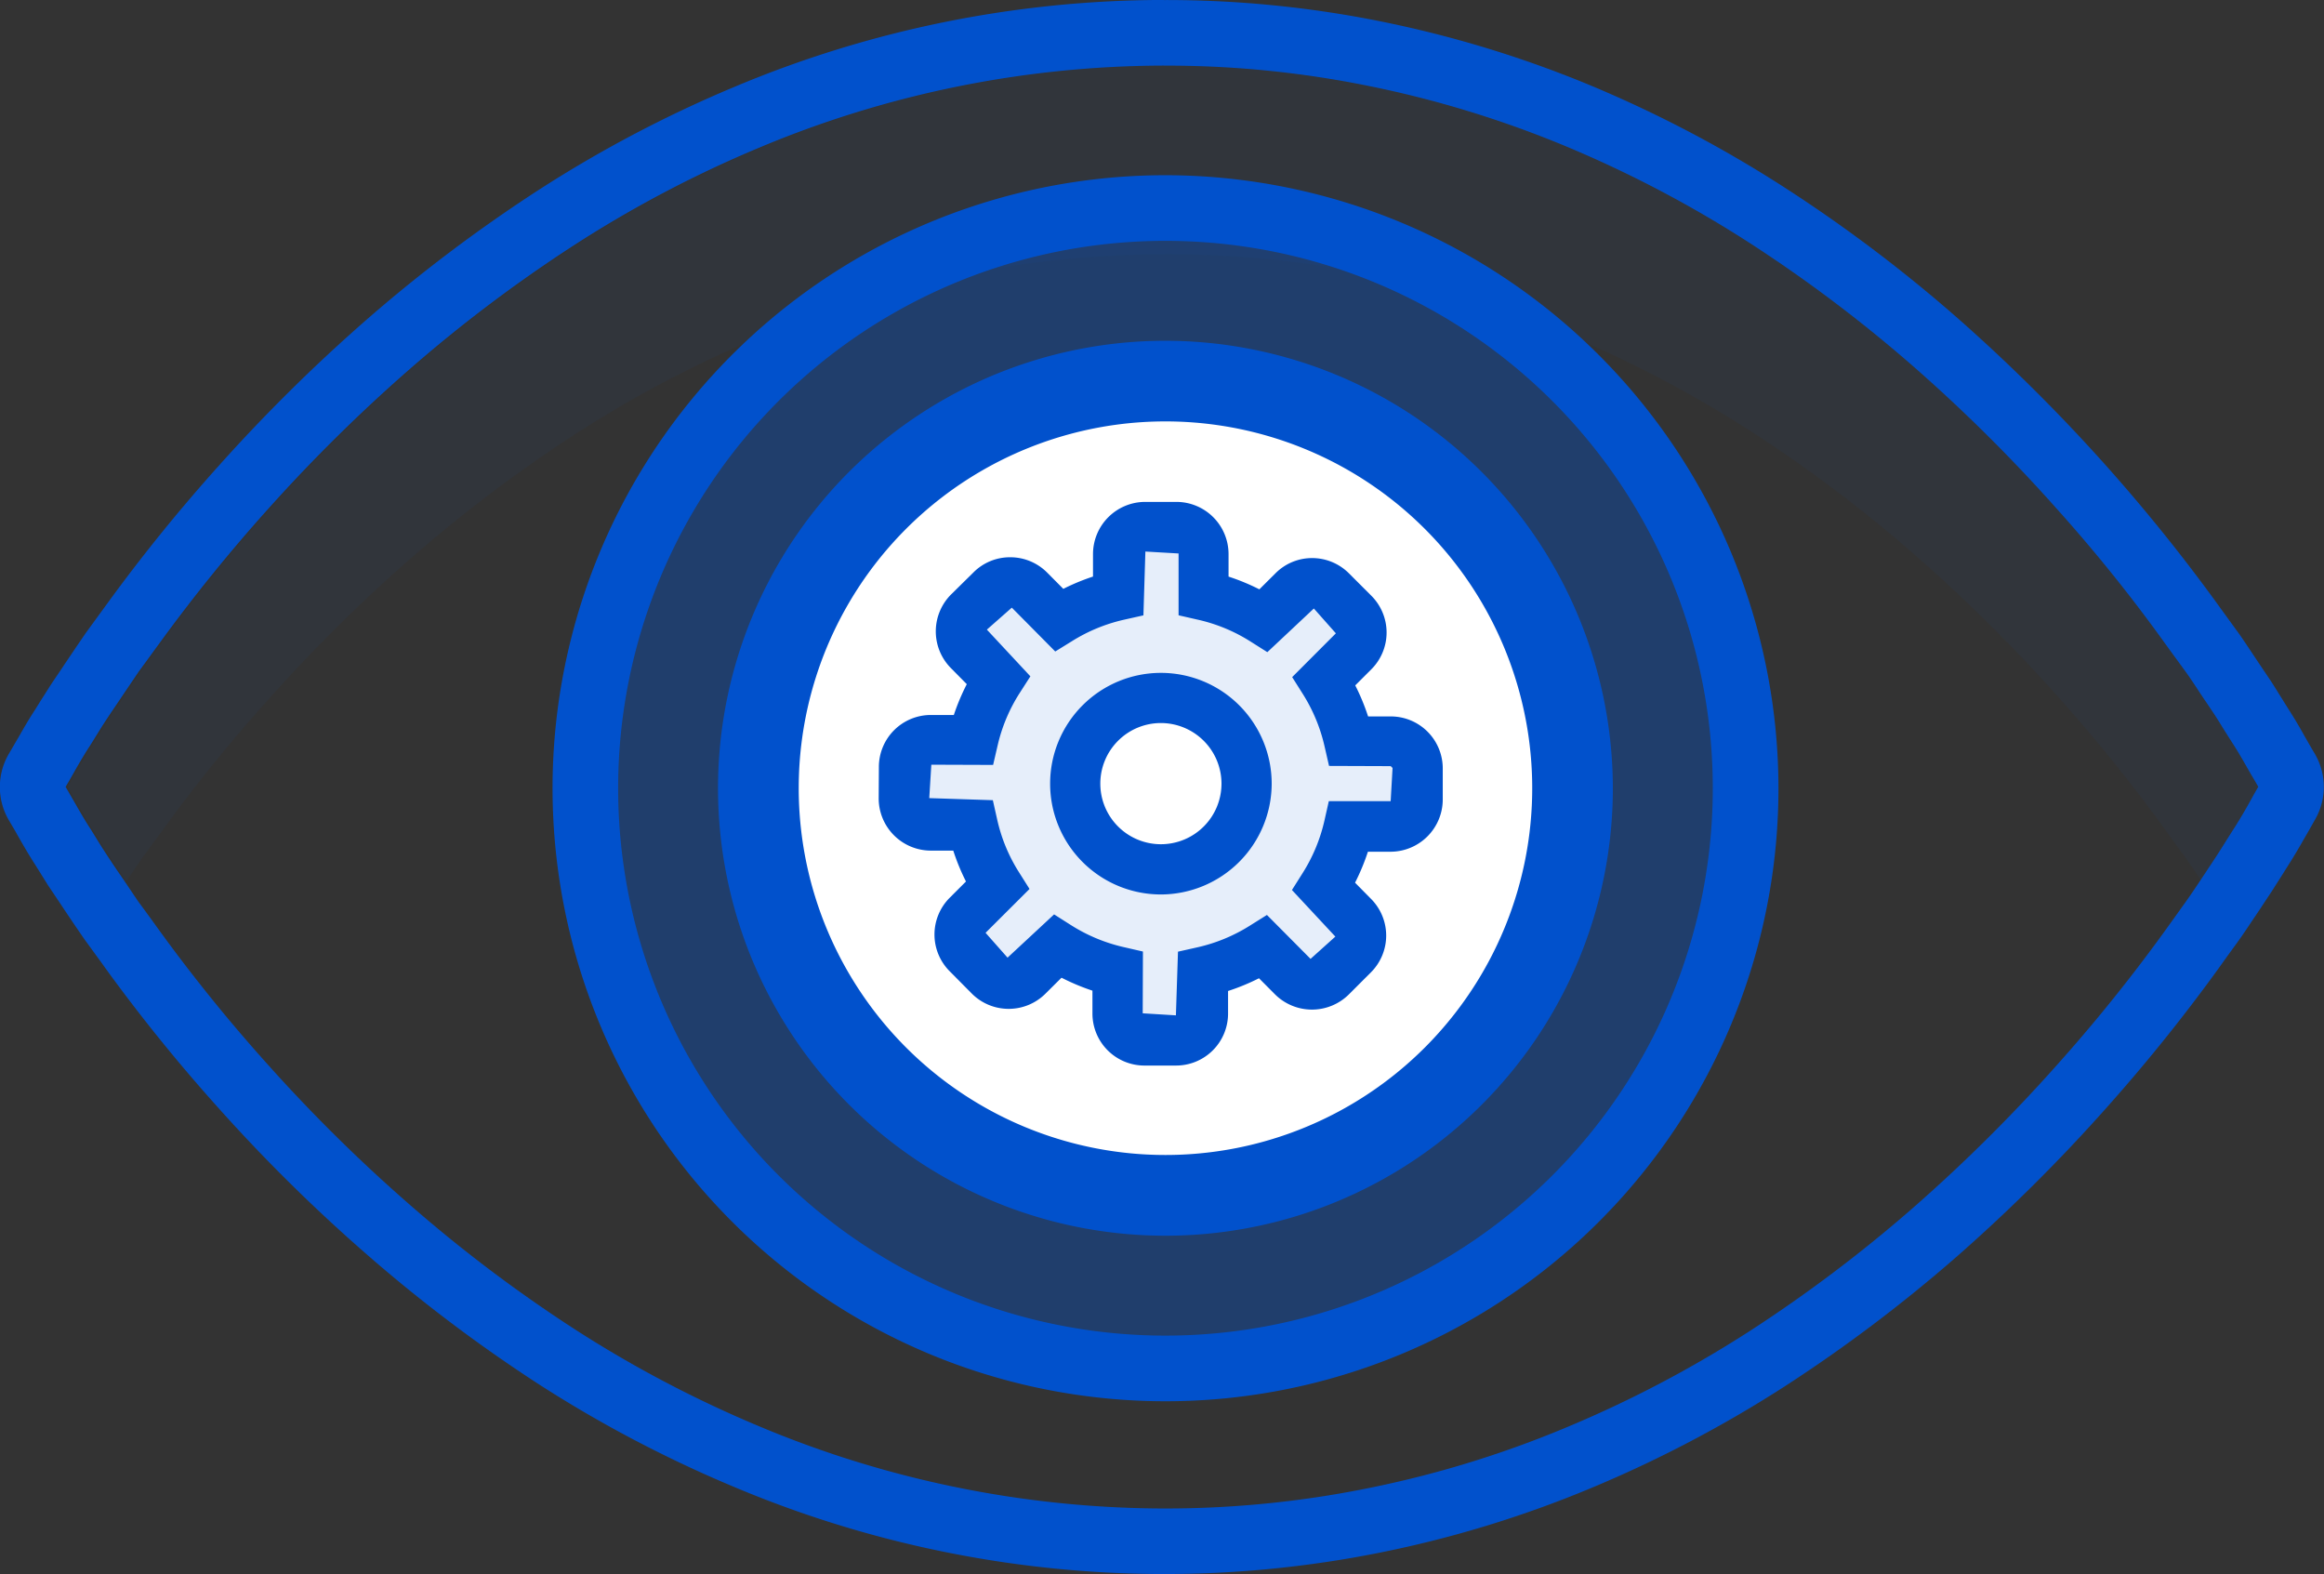 <svg xmlns="http://www.w3.org/2000/svg" width="62.601" height="42.395" viewBox="0 0 62.601 42.395"><rect x="0" y="0" width="62.601" height="42.395" fill="#333333" stroke="none"/><defs><style>.a,.b,.c,.e{fill:#0151cc;}.b{opacity:0.05;}.c{opacity:0.372;}.d{fill:#fff;}.e{opacity:0.1;}</style></defs><g transform="translate(-8308 -236)"><g transform="translate(8308 236)"><g transform="translate(0 0)"><path class="a" d="M895.63,326.776a27.266,27.266,0,0,1,5.455.535,28.493,28.493,0,0,1,5.337,1.623,31.6,31.6,0,0,1,4.987,2.619,38.428,38.428,0,0,1,4.47,3.379,43.587,43.587,0,0,1,3.777,3.753,42.629,42.629,0,0,1,2.912,3.614c.2.278.393.54.574.788s.347.516.506.75.3.441.432.656.254.406.363.576c.216.338.382.651.494.837s.171.294.171.294-.061.1-.171.3-.278.5-.494.837c-.109.168-.229.364-.363.574s-.276.423-.432.658-.326.493-.506.745-.371.518-.574.8a44.486,44.486,0,0,1-2.912,3.61,44.007,44.007,0,0,1-3.777,3.753,38.6,38.6,0,0,1-4.47,3.381,31.458,31.458,0,0,1-4.987,2.615,28.182,28.182,0,0,1-5.337,1.626,27.5,27.5,0,0,1-5.457.538h-.052a28.292,28.292,0,0,1-10.842-2.211,31.835,31.835,0,0,1-4.99-2.626,38.815,38.815,0,0,1-4.471-3.381,43.246,43.246,0,0,1-3.777-3.733,44.122,44.122,0,0,1-2.914-3.6c-.2-.278-.391-.541-.573-.786-.179-.262-.346-.516-.505-.746s-.3-.444-.434-.651-.253-.408-.362-.58c-.217-.333-.383-.642-.494-.828l-.17-.295s.058-.094.17-.291.277-.495.494-.827c.109-.172.228-.372.362-.58s.276-.414.434-.649.326-.482.505-.749c.181-.245.37-.507.573-.784a45.081,45.081,0,0,1,2.914-3.6,43.881,43.881,0,0,1,3.777-3.735,38.944,38.944,0,0,1,4.471-3.375,31.723,31.723,0,0,1,4.99-2.627,28.284,28.284,0,0,1,10.842-2.208h.054m0-1.768h-.055a29.906,29.906,0,0,0-11.525,2.345,33.752,33.752,0,0,0-5.262,2.771,40.97,40.97,0,0,0-4.678,3.531,45.62,45.62,0,0,0-3.928,3.885,46.353,46.353,0,0,0-3.033,3.748l-.229.314-.333.457-.248.363-.3.445-.16.24c-.105.155-.206.3-.3.451l-.2.314-.162.26c-.17.259-.316.515-.431.717l-.095.162-.162.278a1.771,1.771,0,0,0-.02,1.8l.176.3.1.177c.115.2.26.455.434.723l.208.333.139.223.268.4.189.284.262.39.26.379.479.658.123.172a46.226,46.226,0,0,0,3.023,3.733,44.955,44.955,0,0,0,3.938,3.891,40.857,40.857,0,0,0,4.666,3.529,33.823,33.823,0,0,0,5.274,2.775,29.866,29.866,0,0,0,11.517,2.347,29.51,29.51,0,0,0,5.865-.573,30.084,30.084,0,0,0,5.662-1.724,33.312,33.312,0,0,0,5.266-2.761,40.573,40.573,0,0,0,4.682-3.539,45.805,45.805,0,0,0,3.929-3.905,46.951,46.951,0,0,0,3.031-3.757l.272-.38.3-.413c.126-.176.242-.35.353-.517l.176-.26.153-.231c.113-.172.221-.33.322-.493l.173-.272.179-.285c.163-.255.3-.493.408-.683l.112-.193.18-.318a1.764,1.764,0,0,0-.02-1.826c-.007-.011-.054-.089-.135-.231l-.128-.223c-.11-.2-.252-.443-.417-.7l-.156-.249-.2-.321c-.094-.155-.209-.322-.329-.5l-.126-.187-.155-.233c-.119-.18-.244-.367-.374-.553l-.318-.437-.275-.38a47.1,47.1,0,0,0-6.954-7.653,39.894,39.894,0,0,0-4.675-3.535A33.409,33.409,0,0,0,907.1,327.3a30.4,30.4,0,0,0-5.672-1.724,29.251,29.251,0,0,0-5.8-.567Z" transform="translate(-864.277 -325.008)"/></g><path class="b" d="M869.812,350.427c.109.172.228.367.362.58s.276.413.434.651c.042.061.088.128.129.19.12-.176.245-.359.376-.557.182-.248.37-.51.573-.781a42.353,42.353,0,0,1,2.914-3.6,43.1,43.1,0,0,1,3.777-3.742,38.957,38.957,0,0,1,4.471-3.376,31.454,31.454,0,0,1,4.99-2.622,28.181,28.181,0,0,1,10.842-2.212,27.68,27.68,0,0,1,5.509.533,28.607,28.607,0,0,1,5.337,1.625,32.108,32.108,0,0,1,4.987,2.622,38.145,38.145,0,0,1,4.47,3.38,43.567,43.567,0,0,1,3.777,3.749,44.276,44.276,0,0,1,2.912,3.613c.2.281.393.543.574.79.136.2.265.387.387.574.041-.062.081-.119.119-.176.156-.235.3-.445.432-.658s.254-.406.363-.574c.216-.339.382-.652.494-.837s.171-.3.171-.3-.061-.1-.171-.294-.278-.5-.494-.837c-.109-.17-.229-.367-.363-.576s-.276-.423-.432-.656-.326-.494-.506-.75-.371-.51-.574-.788a42.669,42.669,0,0,0-2.912-3.614,43.6,43.6,0,0,0-3.777-3.753,38.422,38.422,0,0,0-4.47-3.379,31.6,31.6,0,0,0-4.987-2.619,28.491,28.491,0,0,0-5.337-1.623,27.256,27.256,0,0,0-5.509-.535,28.284,28.284,0,0,0-10.842,2.208,31.73,31.73,0,0,0-4.99,2.627,38.947,38.947,0,0,0-4.471,3.375,43.866,43.866,0,0,0-3.777,3.735,45.049,45.049,0,0,0-2.914,3.6c-.2.277-.391.539-.573.784-.179.267-.346.512-.5.749s-.3.438-.434.649-.253.408-.362.58c-.217.332-.383.641-.494.827s-.17.291-.17.291l.17.295C869.429,349.784,869.595,350.093,869.812,350.427Z" transform="translate(-867.333 -328.111)"/></g><g transform="translate(8322.883 240.719)"><g transform="translate(0 0)"><g transform="translate(0)"><g transform="translate(0 0)"><path class="c" d="M923.079,371.6a15.626,15.626,0,1,1,15.629-15.629A15.644,15.644,0,0,1,923.079,371.6Z" transform="translate(-906.568 -339.467)"/><path class="a" d="M921.527,339.682a14.743,14.743,0,1,1-14.743,14.74,14.741,14.741,0,0,1,14.743-14.74m0-1.768a16.511,16.511,0,1,0,16.512,16.508,16.528,16.528,0,0,0-16.512-16.508Z" transform="translate(-905.016 -337.914)"/></g><g transform="translate(6.701 6.701)"><path class="d" d="M936.587,380.157a10.672,10.672,0,1,1,10.675-10.674A10.686,10.686,0,0,1,936.587,380.157Z" transform="translate(-926.778 -359.676)"/><path class="a" d="M935.529,358.548a9.879,9.879,0,1,1-9.878,9.877,9.877,9.877,0,0,1,9.878-9.877m0-2.172a12.052,12.052,0,1,0,12.052,12.049,12.064,12.064,0,0,0-12.052-12.049Z" transform="translate(-925.72 -358.618)"/></g></g></g><g transform="translate(9.848 9.848)"><path class="e" d="M420.421,115.384l-1.091,0a5.04,5.04,0,0,0-.653-1.574l.772-.773a.7.7,0,0,0,0-1l-.578-.579a.707.707,0,0,0-1,0l-.774.773a4.991,4.991,0,0,0-1.571-.653v-1.091a.707.707,0,0,0-.707-.706h-.816a.707.707,0,0,0-.707.706v1.091a5.08,5.08,0,0,0-1.549.637l-.768-.775a.7.7,0,0,0-1,0l-.581.574a.706.706,0,0,0,0,1l.767.776a5.008,5.008,0,0,0-.658,1.57l-1.091-.005a.7.7,0,0,0-.707.706l-.005.817a.708.708,0,0,0,.7.709l1.089,0a4.987,4.987,0,0,0,.649,1.573l-.776.774a.705.705,0,0,0,0,1l.574.579a.7.7,0,0,0,1,0l.776-.769a5.027,5.027,0,0,0,1.573.658l0,1.089a.7.7,0,0,0,.7.708l.817,0a.7.7,0,0,0,.707-.7l0-1.093a5.038,5.038,0,0,0,1.576-.65l.77.776a.71.71,0,0,0,1,0l.575-.576a.7.7,0,0,0,0-1l-.766-.775a5.027,5.027,0,0,0,.654-1.574l1.09,0a.707.707,0,0,0,.707-.7v-.818A.7.7,0,0,0,420.421,115.384Zm-6.006,3.343a2.239,2.239,0,1,1,2.239-2.243A2.24,2.24,0,0,1,414.415,118.728Z" transform="translate(-407.703 -109.777)"/></g><g transform="translate(8.793 8.793)"><path class="a" d="M414.949,124.214l-.845,0a1.4,1.4,0,0,1-1.4-1.409l0-.608a5.9,5.9,0,0,1-.833-.349l-.434.431a1.4,1.4,0,0,1-.989.408h0a1.4,1.4,0,0,1-1-.418l-.59-.595a1.4,1.4,0,0,1,.005-1.983l.434-.434a5.847,5.847,0,0,1-.342-.832l-.609,0a1.407,1.407,0,0,1-1.4-1.411l.005-.842a1.4,1.4,0,0,1,1.411-1.4l.608,0a5.94,5.94,0,0,1,.349-.83l-.43-.435a1.406,1.406,0,0,1,.011-1.985l.6-.591a1.385,1.385,0,0,1,.986-.407h0a1.4,1.4,0,0,1,1,.415l.433.436a5.813,5.813,0,0,1,.8-.331v-.611a1.407,1.407,0,0,1,1.405-1.4h.841a1.406,1.406,0,0,1,1.405,1.4v.612a5.763,5.763,0,0,1,.83.343l.435-.433a1.388,1.388,0,0,1,.988-.409h0a1.4,1.4,0,0,1,.991.412l.6.6a1.4,1.4,0,0,1,0,1.986l-.431.431a5.828,5.828,0,0,1,.346.836l.611,0a1.4,1.4,0,0,1,1.4,1.4v.844a1.409,1.409,0,0,1-1.405,1.4l-.611,0a5.9,5.9,0,0,1-.346.834l.429.435a1.4,1.4,0,0,1-.006,1.984l-.59.59a1.412,1.412,0,0,1-1.988,0l-.433-.435a5.906,5.906,0,0,1-.833.343l0,.614A1.4,1.4,0,0,1,414.949,124.214Zm-3.278-4.071.455.289a4.527,4.527,0,0,0,1.411.59l.527.121-.006,1.664.894.055.056-1.715.526-.118a4.508,4.508,0,0,0,1.412-.584l.458-.287,1.175,1.183.668-.6-1.169-1.255.286-.453a4.5,4.5,0,0,0,.588-1.412l.119-.528,1.666,0,.051-.894h0l-.049-.049-1.662-.006-.12-.524a4.524,4.524,0,0,0-.585-1.412l-.288-.456,1.177-1.179-.593-.669-1.253,1.176-.457-.289a4.467,4.467,0,0,0-1.408-.584l-.526-.12v-1.665l-.894-.052-.053,1.719-.527.118a4.506,4.506,0,0,0-1.39.572l-.458.283-1.17-1.181-.672.592,1.172,1.258-.292.455a4.474,4.474,0,0,0-.59,1.406l-.122.525-1.664-.006-.056.9,1.713.056.118.526a4.458,4.458,0,0,0,.581,1.407l.289.458-1.184,1.181.592.669Zm2.878-.537a2.984,2.984,0,1,1,2.983-2.987A2.991,2.991,0,0,1,414.549,119.606Zm0-4.617a1.632,1.632,0,1,0,1.631,1.63A1.634,1.634,0,0,0,414.549,114.989Z" transform="translate(-406.953 -109.027)"/></g></g></g></svg>